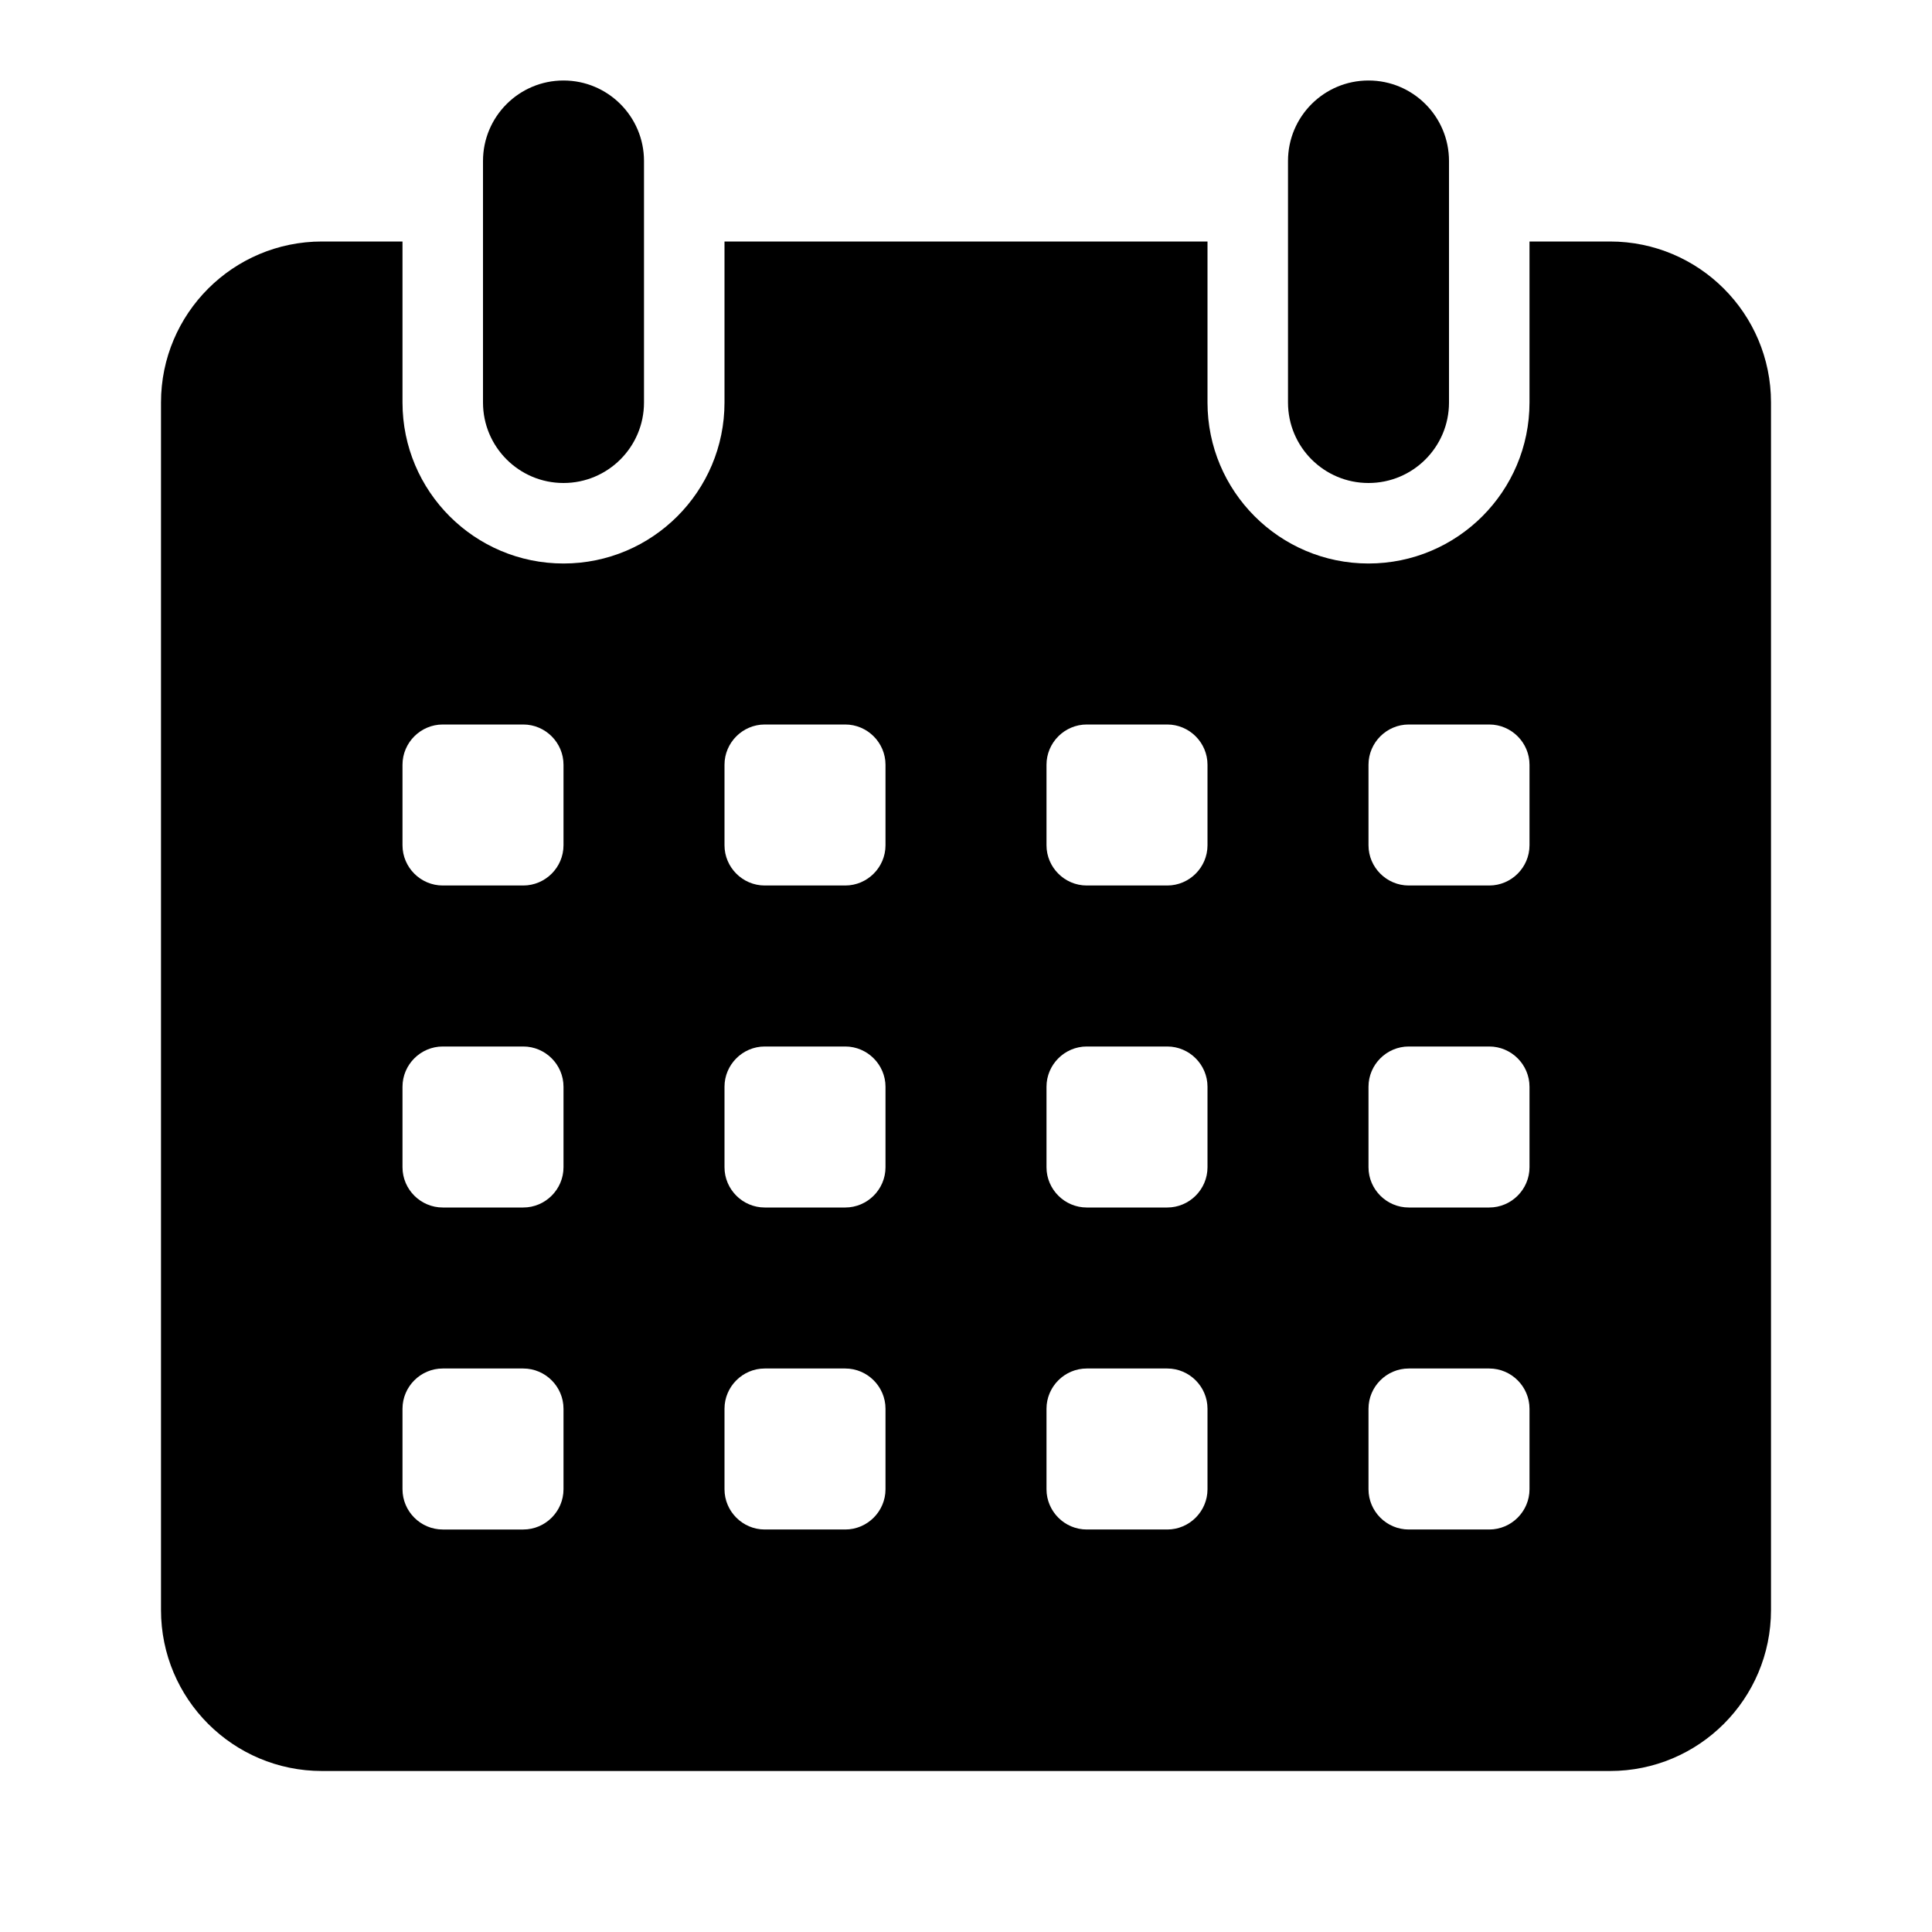 <?xml version="1.0" encoding="windows-1252"?>
<svg version="1.1" xmlns="http://www.w3.org/2000/svg" x="0px" y="0px" viewBox="0 0 24 24"
     style="enable-background:new 0 0 24 24;" xml:space="preserve">
  <path d="M20,3h-1v2c0,1.104-0.896,2-2,2s-2-0.896-2-2V3H9v2c0,1.104-0.896,2-2,2S5,6.104,5,5V3H4C2.895,3,2,3.895,2,5v14v1   c0,1.105,0.895,2,2,2h16c1.105,0,2-0.895,2-2v-1V5C22,3.895,21.105,3,20,3z M7,18.5C7,18.775,6.775,19,6.5,19h-1   C5.225,19,5,18.775,5,18.5v-1C5,17.225,5.225,17,5.5,17h1C6.775,17,7,17.225,7,17.5V18.5z M7,14.5C7,14.775,6.775,15,6.5,15h-1   C5.225,15,5,14.775,5,14.5v-1C5,13.225,5.225,13,5.5,13h1C6.775,13,7,13.225,7,13.5V14.5z M7,10.5C7,10.775,6.775,11,6.5,11h-1   C5.225,11,5,10.775,5,10.5v-1C5,9.225,5.225,9,5.5,9h1C6.775,9,7,9.225,7,9.5V10.5z M11,18.5c0,0.275-0.225,0.5-0.5,0.5h-1   C9.225,19,9,18.775,9,18.5v-1C9,17.225,9.225,17,9.5,17h1c0.275,0,0.5,0.225,0.5,0.5V18.5z M11,14.5c0,0.275-0.225,0.5-0.5,0.5h-1   C9.225,15,9,14.775,9,14.5v-1C9,13.225,9.225,13,9.5,13h1c0.275,0,0.5,0.225,0.5,0.5V14.5z M11,10.5c0,0.275-0.225,0.5-0.5,0.5h-1   C9.225,11,9,10.775,9,10.5v-1C9,9.225,9.225,9,9.5,9h1C10.775,9,11,9.225,11,9.5V10.5z M15,18.5c0,0.275-0.225,0.5-0.5,0.5h-1   c-0.275,0-0.5-0.225-0.5-0.5v-1c0-0.275,0.225-0.5,0.5-0.5h1c0.275,0,0.5,0.225,0.5,0.5V18.5z M15,14.5c0,0.275-0.225,0.5-0.5,0.5   h-1c-0.275,0-0.5-0.225-0.5-0.5v-1c0-0.275,0.225-0.5,0.5-0.5h1c0.275,0,0.5,0.225,0.5,0.5V14.5z M15,10.5   c0,0.275-0.225,0.5-0.5,0.5h-1c-0.275,0-0.5-0.225-0.5-0.5v-1C13,9.225,13.225,9,13.5,9h1C14.775,9,15,9.225,15,9.5V10.5z M19,18.5   c0,0.275-0.225,0.5-0.5,0.5h-1c-0.275,0-0.5-0.225-0.5-0.5v-1c0-0.275,0.225-0.5,0.5-0.5h1c0.275,0,0.5,0.225,0.5,0.5V18.5z    M19,14.5c0,0.275-0.225,0.5-0.5,0.5h-1c-0.275,0-0.5-0.225-0.5-0.5v-1c0-0.275,0.225-0.5,0.5-0.5h1c0.275,0,0.5,0.225,0.5,0.5   V14.5z M19,10.5c0,0.275-0.225,0.5-0.5,0.5h-1c-0.275,0-0.5-0.225-0.5-0.5v-1C17,9.225,17.225,9,17.5,9h1C18.775,9,19,9.225,19,9.5   V10.5z M6,5V2c0-0.552,0.448-1,1-1s1,0.448,1,1v3c0,0.552-0.448,1-1,1S6,5.552,6,5z M16,5V2c0-0.552,0.447-1,1-1s1,0.448,1,1v3   c0,0.552-0.447,1-1,1S16,5.552,16,5z"/>
</svg>